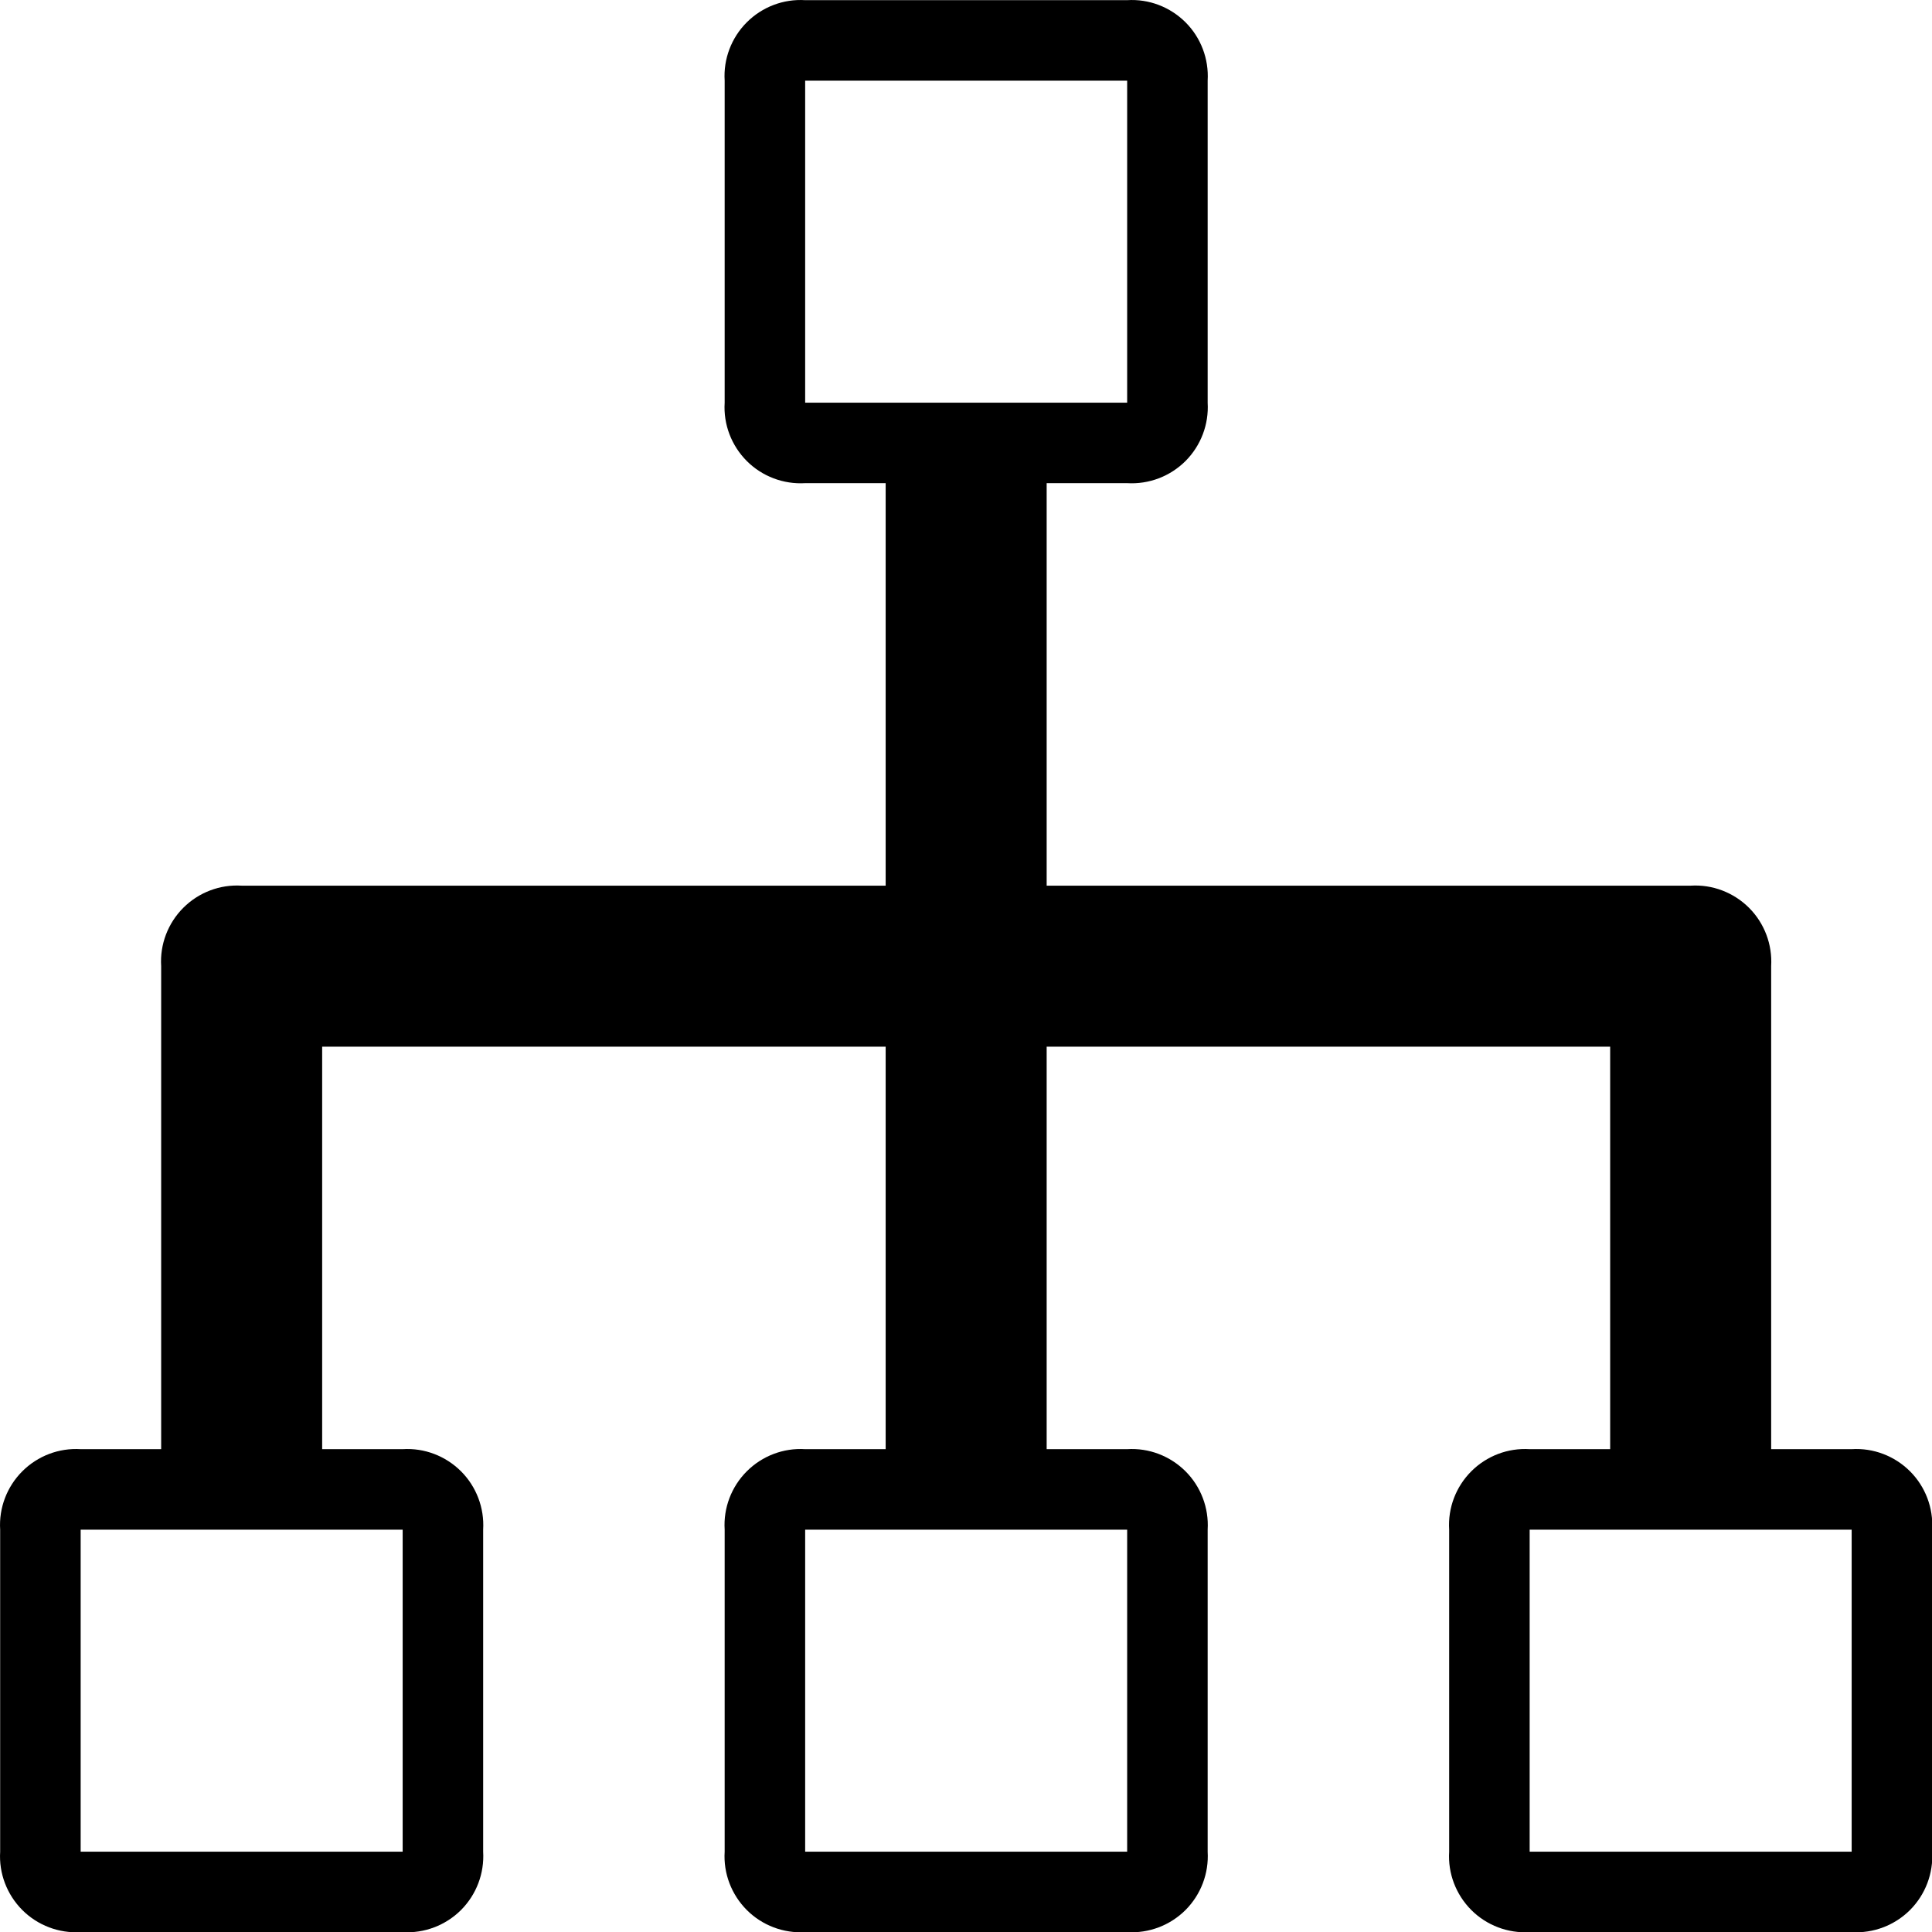 <?xml version="1.0" encoding="UTF-8"?>
<svg width="32px" height="32px" viewBox="0 0 24 24" version="1.1" xmlns="http://www.w3.org/2000/svg" xmlns:xlink="http://www.w3.org/1999/xlink">
    <!-- Generator: Sketch 46.2 (44496) - http://www.bohemiancoding.com/sketch -->
    <title>SQLdep</title>
    <desc>Created with Sketch.</desc>
    <defs></defs>
    <g id="Page-1" stroke="none" stroke-width="1" fill="none" fill-rule="evenodd">
        <g id="02-KSG-icons" transform="translate(-258, -354)" fill="currentColor">
            <path d="M281.002,372.002 L280.002,372.002 L280.002,366.002 C280.018,365.732 279.918,365.468 279.727,365.277 C279.535,365.086 279.272,364.985 279.002,365.002 L271.002,365.002 L271.002,360.002 L272.002,360.002 C272.272,360.018 272.535,359.918 272.727,359.727 C272.918,359.535 273.018,359.272 273.002,359.002 L273.002,355.002 C273.018,354.732 272.918,354.468 272.727,354.277 C272.535,354.086 272.272,353.985 272.002,354.002 L268.002,354.002 C267.732,353.985 267.468,354.086 267.277,354.277 C267.086,354.468 266.985,354.732 267.002,355.002 L267.002,359.002 C266.985,359.272 267.086,359.535 267.277,359.727 C267.468,359.918 267.732,360.018 268.002,360.002 L269.002,360.002 L269.002,365.002 L261.002,365.002 C260.732,364.985 260.468,365.086 260.277,365.277 C260.086,365.468 259.985,365.732 260.002,366.002 L260.002,372.002 L259.002,372.002 C258.732,371.985 258.468,372.086 258.277,372.277 C258.086,372.468 257.985,372.732 258.002,373.002 L258.002,377.002 C257.985,377.272 258.086,377.535 258.277,377.727 C258.468,377.918 258.732,378.018 259.002,378.002 L263.002,378.002 C263.272,378.018 263.535,377.918 263.727,377.727 C263.918,377.535 264.018,377.272 264.002,377.002 L264.002,373.002 C264.018,372.732 263.918,372.468 263.727,372.277 C263.535,372.086 263.272,371.985 263.002,372.002 L262.002,372.002 L262.002,367.002 L269.002,367.002 L269.002,372.002 L268.002,372.002 C267.732,371.985 267.468,372.086 267.277,372.277 C267.086,372.468 266.985,372.732 267.002,373.002 L267.002,377.002 C266.985,377.272 267.086,377.535 267.277,377.727 C267.468,377.918 267.732,378.018 268.002,378.002 L272.002,378.002 C272.272,378.018 272.535,377.918 272.727,377.727 C272.918,377.535 273.018,377.272 273.002,377.002 L273.002,373.002 C273.018,372.732 272.918,372.468 272.727,372.277 C272.535,372.086 272.272,371.985 272.002,372.002 L271.002,372.002 L271.002,367.002 L278.002,367.002 L278.002,372.002 L277.002,372.002 C276.732,371.985 276.468,372.086 276.277,372.277 C276.086,372.468 275.985,372.732 276.002,373.002 L276.002,377.002 C275.985,377.272 276.086,377.535 276.277,377.727 C276.468,377.918 276.732,378.018 277.002,378.002 L281.002,378.002 C281.272,378.018 281.535,377.918 281.727,377.727 C281.918,377.535 282.018,377.272 282.002,377.002 L282.002,373.002 C282.018,372.732 281.918,372.468 281.727,372.277 C281.535,372.086 281.272,371.985 281.002,372.002 L281.002,372.002 Z M268.002,359.002 L268.002,355.002 L272.002,355.002 L272.002,359.002 L268.002,359.002 Z M263.002,373.002 L263.002,377.002 L259.002,377.002 L259.002,373.002 L263.002,373.002 Z M272.002,373.002 L272.002,377.002 L268.002,377.002 L268.002,373.002 L272.002,373.002 Z M281.002,377.002 L277.002,377.002 L277.002,373.002 L281.002,373.002 L281.002,377.002 Z" id="SQLdep"></path>
        </g>
    </g>
</svg>